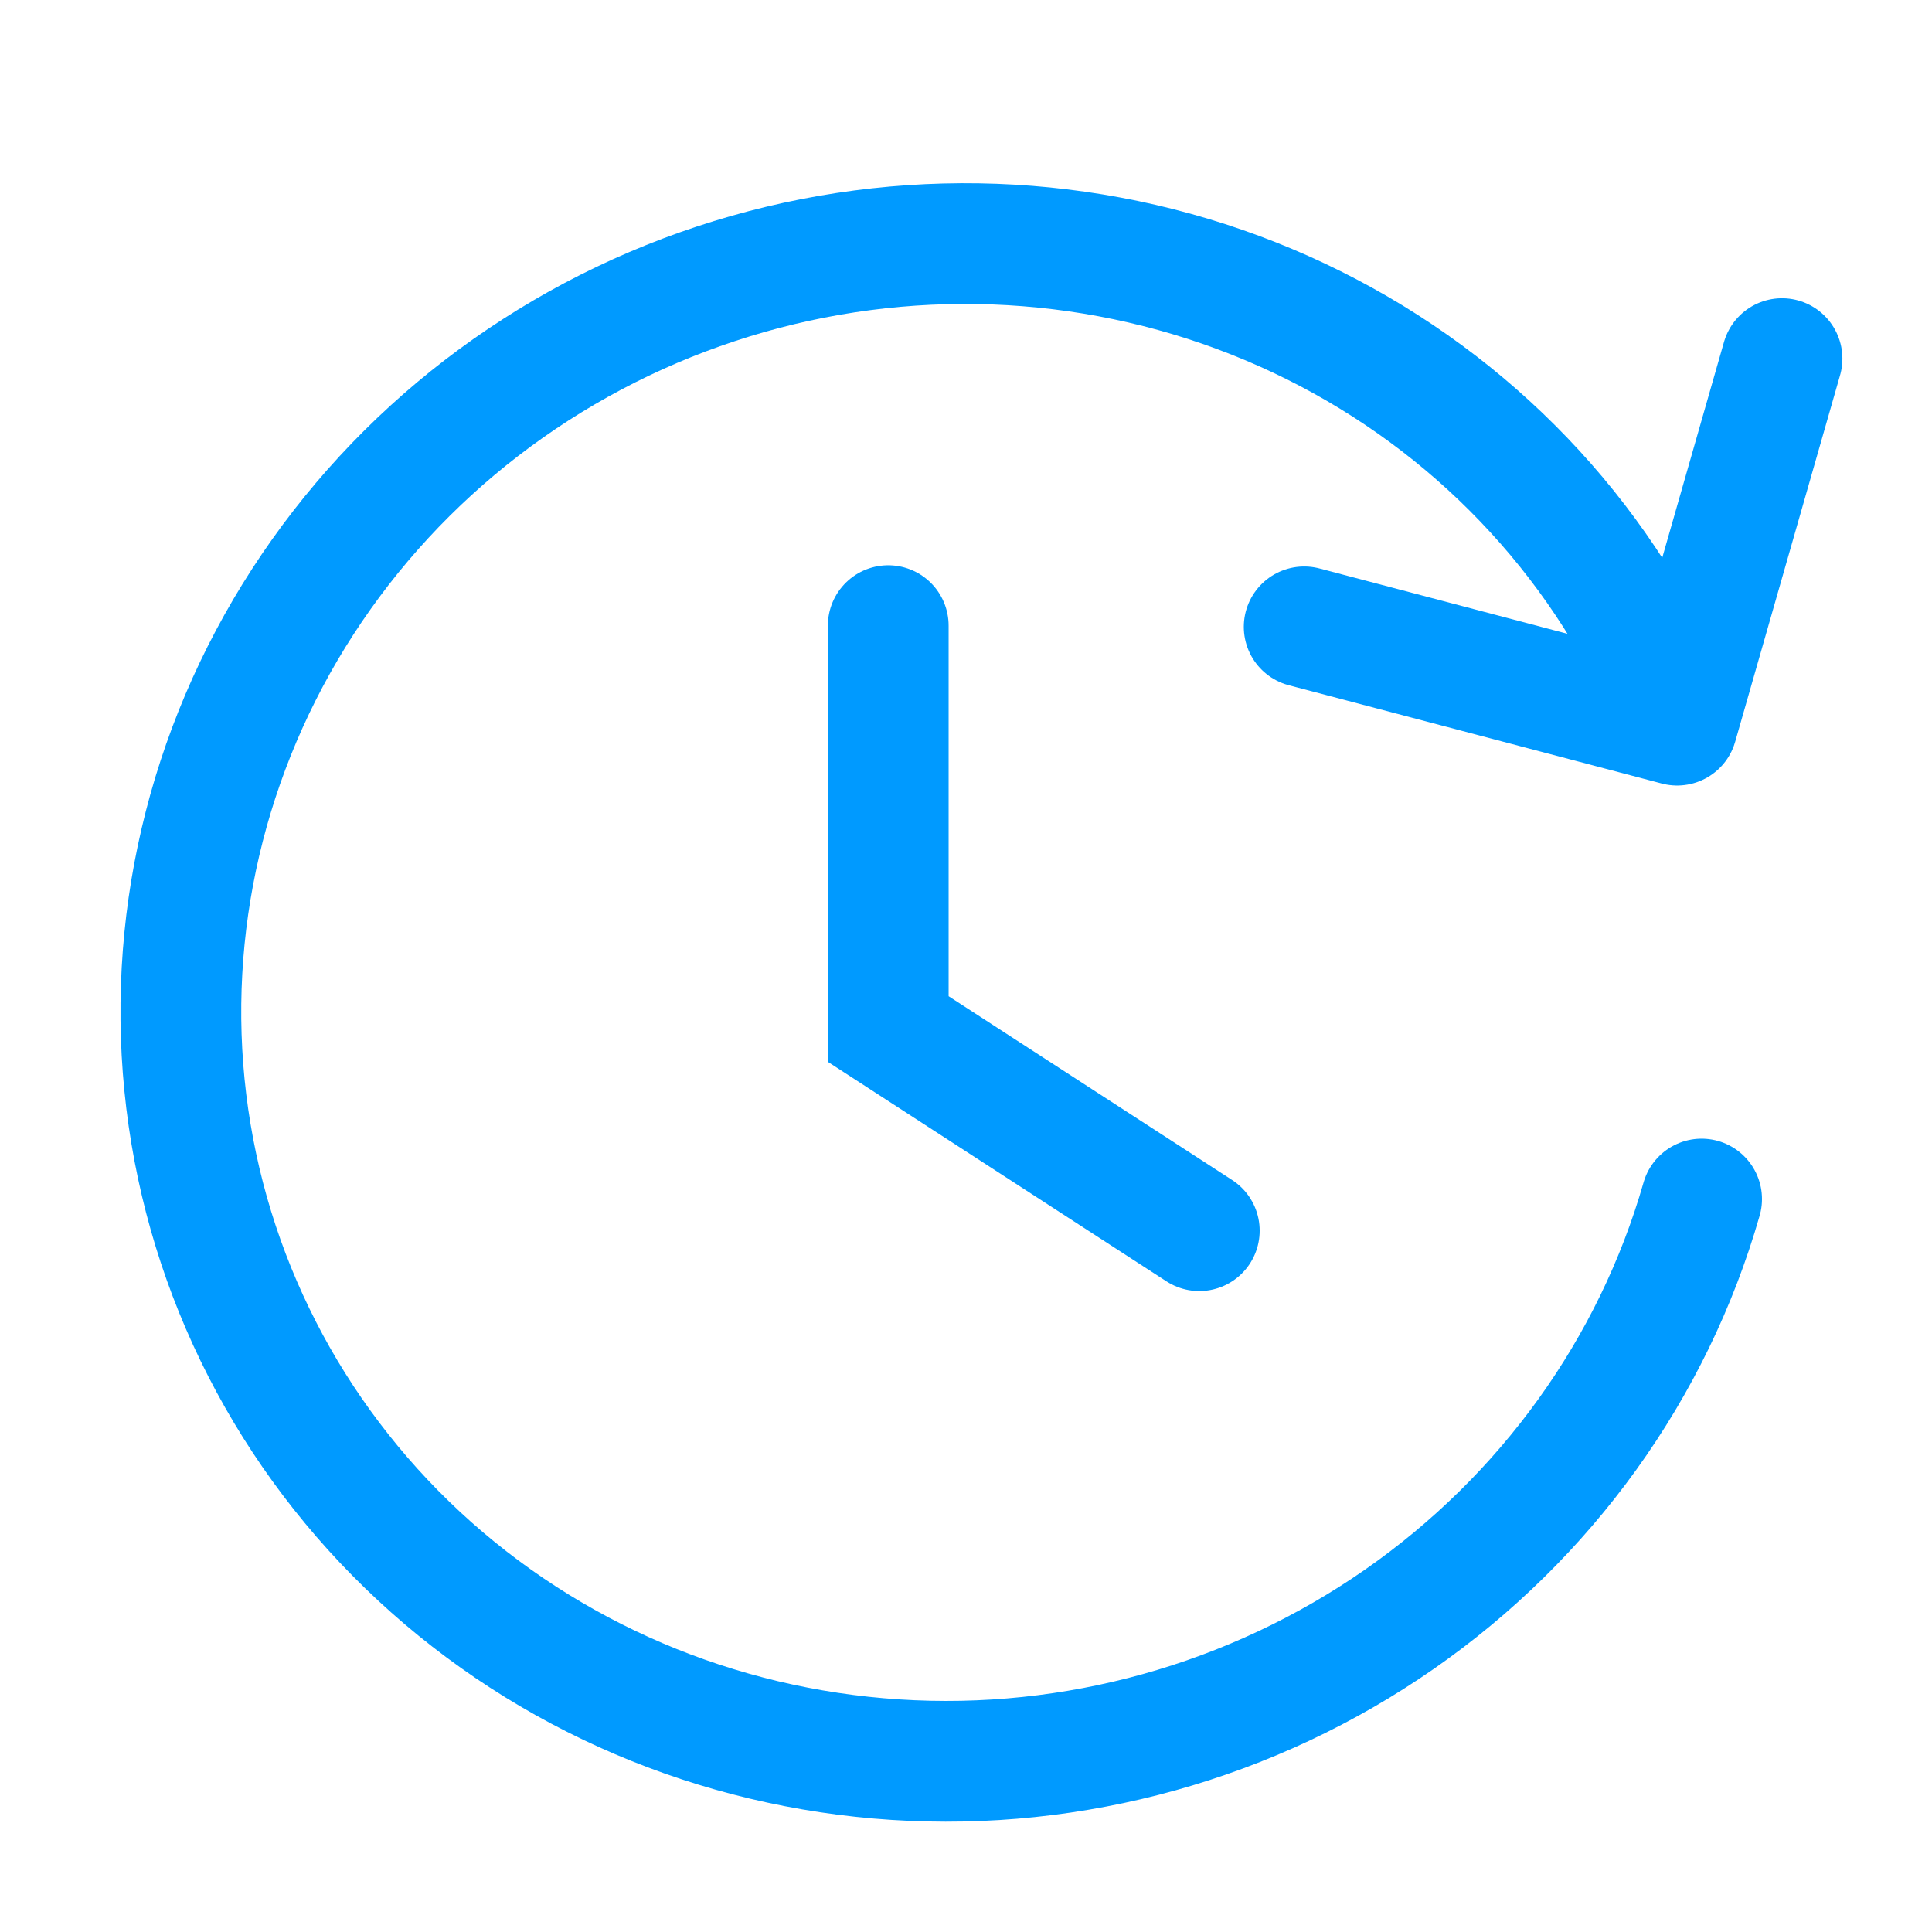 <svg width="24" height="24" viewBox="0 0 24 24" fill="none" xmlns="http://www.w3.org/2000/svg">
<path d="M21.138 14.895C20.535 17.001 19.207 18.847 17.381 20.117C15.555 21.387 13.343 22.003 11.123 21.859C8.903 21.716 6.812 20.823 5.206 19.332C3.599 17.84 2.577 15.844 2.314 13.681C2.051 11.519 2.563 9.325 3.762 7.473C4.961 5.621 6.774 4.226 8.892 3.526C11.009 2.825 13.3 2.862 15.374 3.631C17.448 4.4 19.177 5.852 20.267 7.741" stroke="#009AFF" stroke-width="1.5" stroke-linecap="round"/>
<path d="M22.137 4.455L20.834 9.008L16.201 7.787" stroke="#009AFF" stroke-width="1.5" stroke-linecap="round" stroke-linejoin="round"/>
<path d="M11.034 7.772V12.783L14.898 15.288" stroke="#009AFF" stroke-width="1.5" stroke-linecap="round"/>
</svg>
